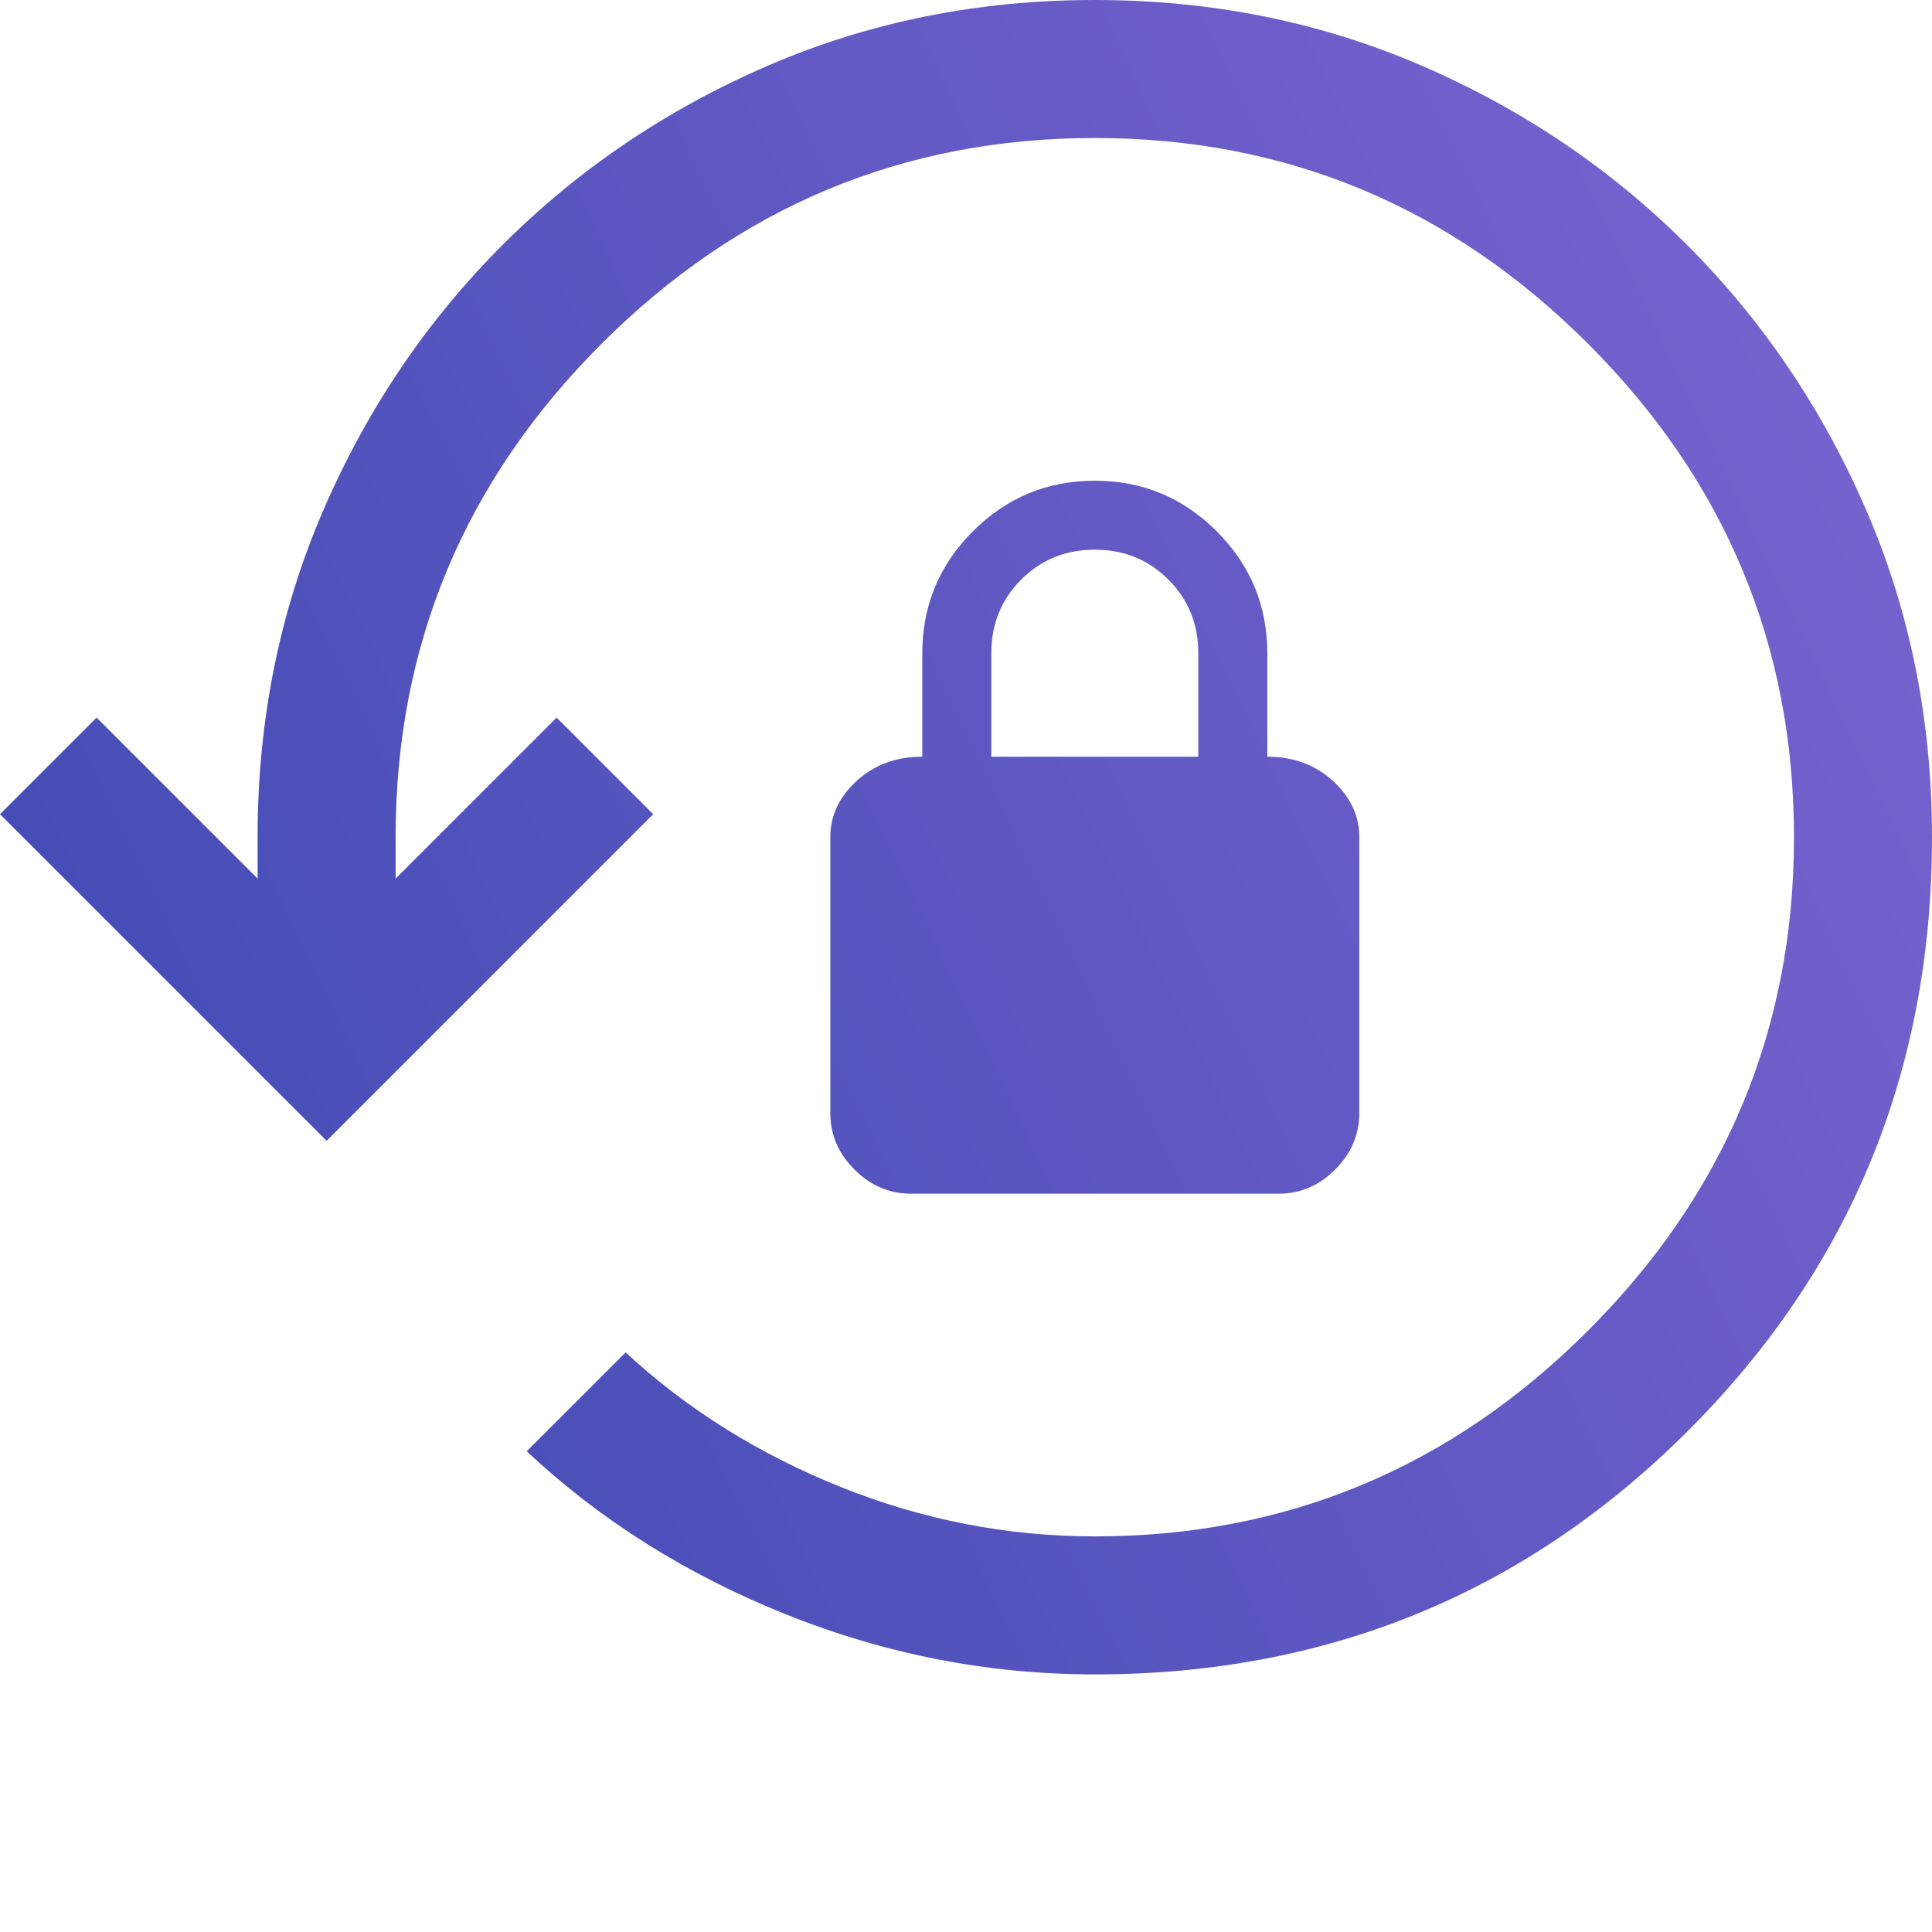<svg width="60" height="60" viewBox="0 0 60 60" fill="none" xmlns="http://www.w3.org/2000/svg">
<g clip-path="url(#clip0_411_23315)">
<path d="M34 52C30.714 52 27.524 51.381 24.429 50.143C21.333 48.905 18.643 47.214 16.357 45.071L19.429 42C21.333 43.762 23.559 45.155 26.107 46.179C28.655 47.202 31.286 47.714 34 47.714C39.952 47.714 45.059 45.583 49.321 41.321C53.583 37.059 55.714 31.952 55.714 26C55.714 20.048 53.583 14.941 49.321 10.679C45.059 6.417 39.952 4.286 34 4.286C28.048 4.286 22.941 6.417 18.679 10.679C14.417 14.941 12.286 20.048 12.286 26V27.286L17.286 22.286L20.286 25.286L10.143 35.429L0 25.286L3 22.286L8 27.286V26C8 22.381 8.679 19 10.036 15.857C11.393 12.714 13.25 9.964 15.607 7.607C17.964 5.25 20.714 3.393 23.857 2.036C27 0.679 30.381 0 34 0C37.619 0 41 0.679 44.143 2.036C47.286 3.393 50.036 5.25 52.393 7.607C54.75 9.964 56.607 12.714 57.964 15.857C59.321 19 60 22.381 60 26C60 33.238 57.476 39.381 52.429 44.429C47.381 49.476 41.238 52 34 52ZM28.286 37.071C27.619 37.071 27.036 36.821 26.536 36.321C26.036 35.821 25.786 35.238 25.786 34.571V26C25.786 25.333 26.059 24.75 26.607 24.25C27.155 23.75 27.833 23.5 28.643 23.5V20.286C28.643 18.809 29.167 17.548 30.214 16.5C31.262 15.452 32.524 14.929 34 14.929C35.476 14.929 36.738 15.452 37.786 16.5C38.833 17.548 39.357 18.809 39.357 20.286V23.5C40.167 23.5 40.845 23.75 41.393 24.25C41.941 24.75 42.214 25.333 42.214 26V34.571C42.214 35.238 41.964 35.821 41.464 36.321C40.964 36.821 40.381 37.071 39.714 37.071H28.286ZM30.786 23.5H37.214V20.286C37.214 19.381 36.905 18.619 36.286 18C35.667 17.381 34.905 17.071 34 17.071C33.095 17.071 32.333 17.381 31.714 18C31.095 18.619 30.786 19.381 30.786 20.286V23.5Z" fill="url(#paint0_linear_411_23315)"/>
</g>
<defs>
<linearGradient id="paint0_linear_411_23315" x1="1.172" y1="46.449" x2="64.223" y2="16.389" gradientUnits="userSpaceOnUse">
<stop stop-color="#3F4AB3"/>
<stop offset="1" stop-color="#7A64D0"/>
</linearGradient>
<clipPath id="clip0_411_23315">
<rect width="60" height="60" fill="white"/>
</clipPath>
</defs>
</svg>
